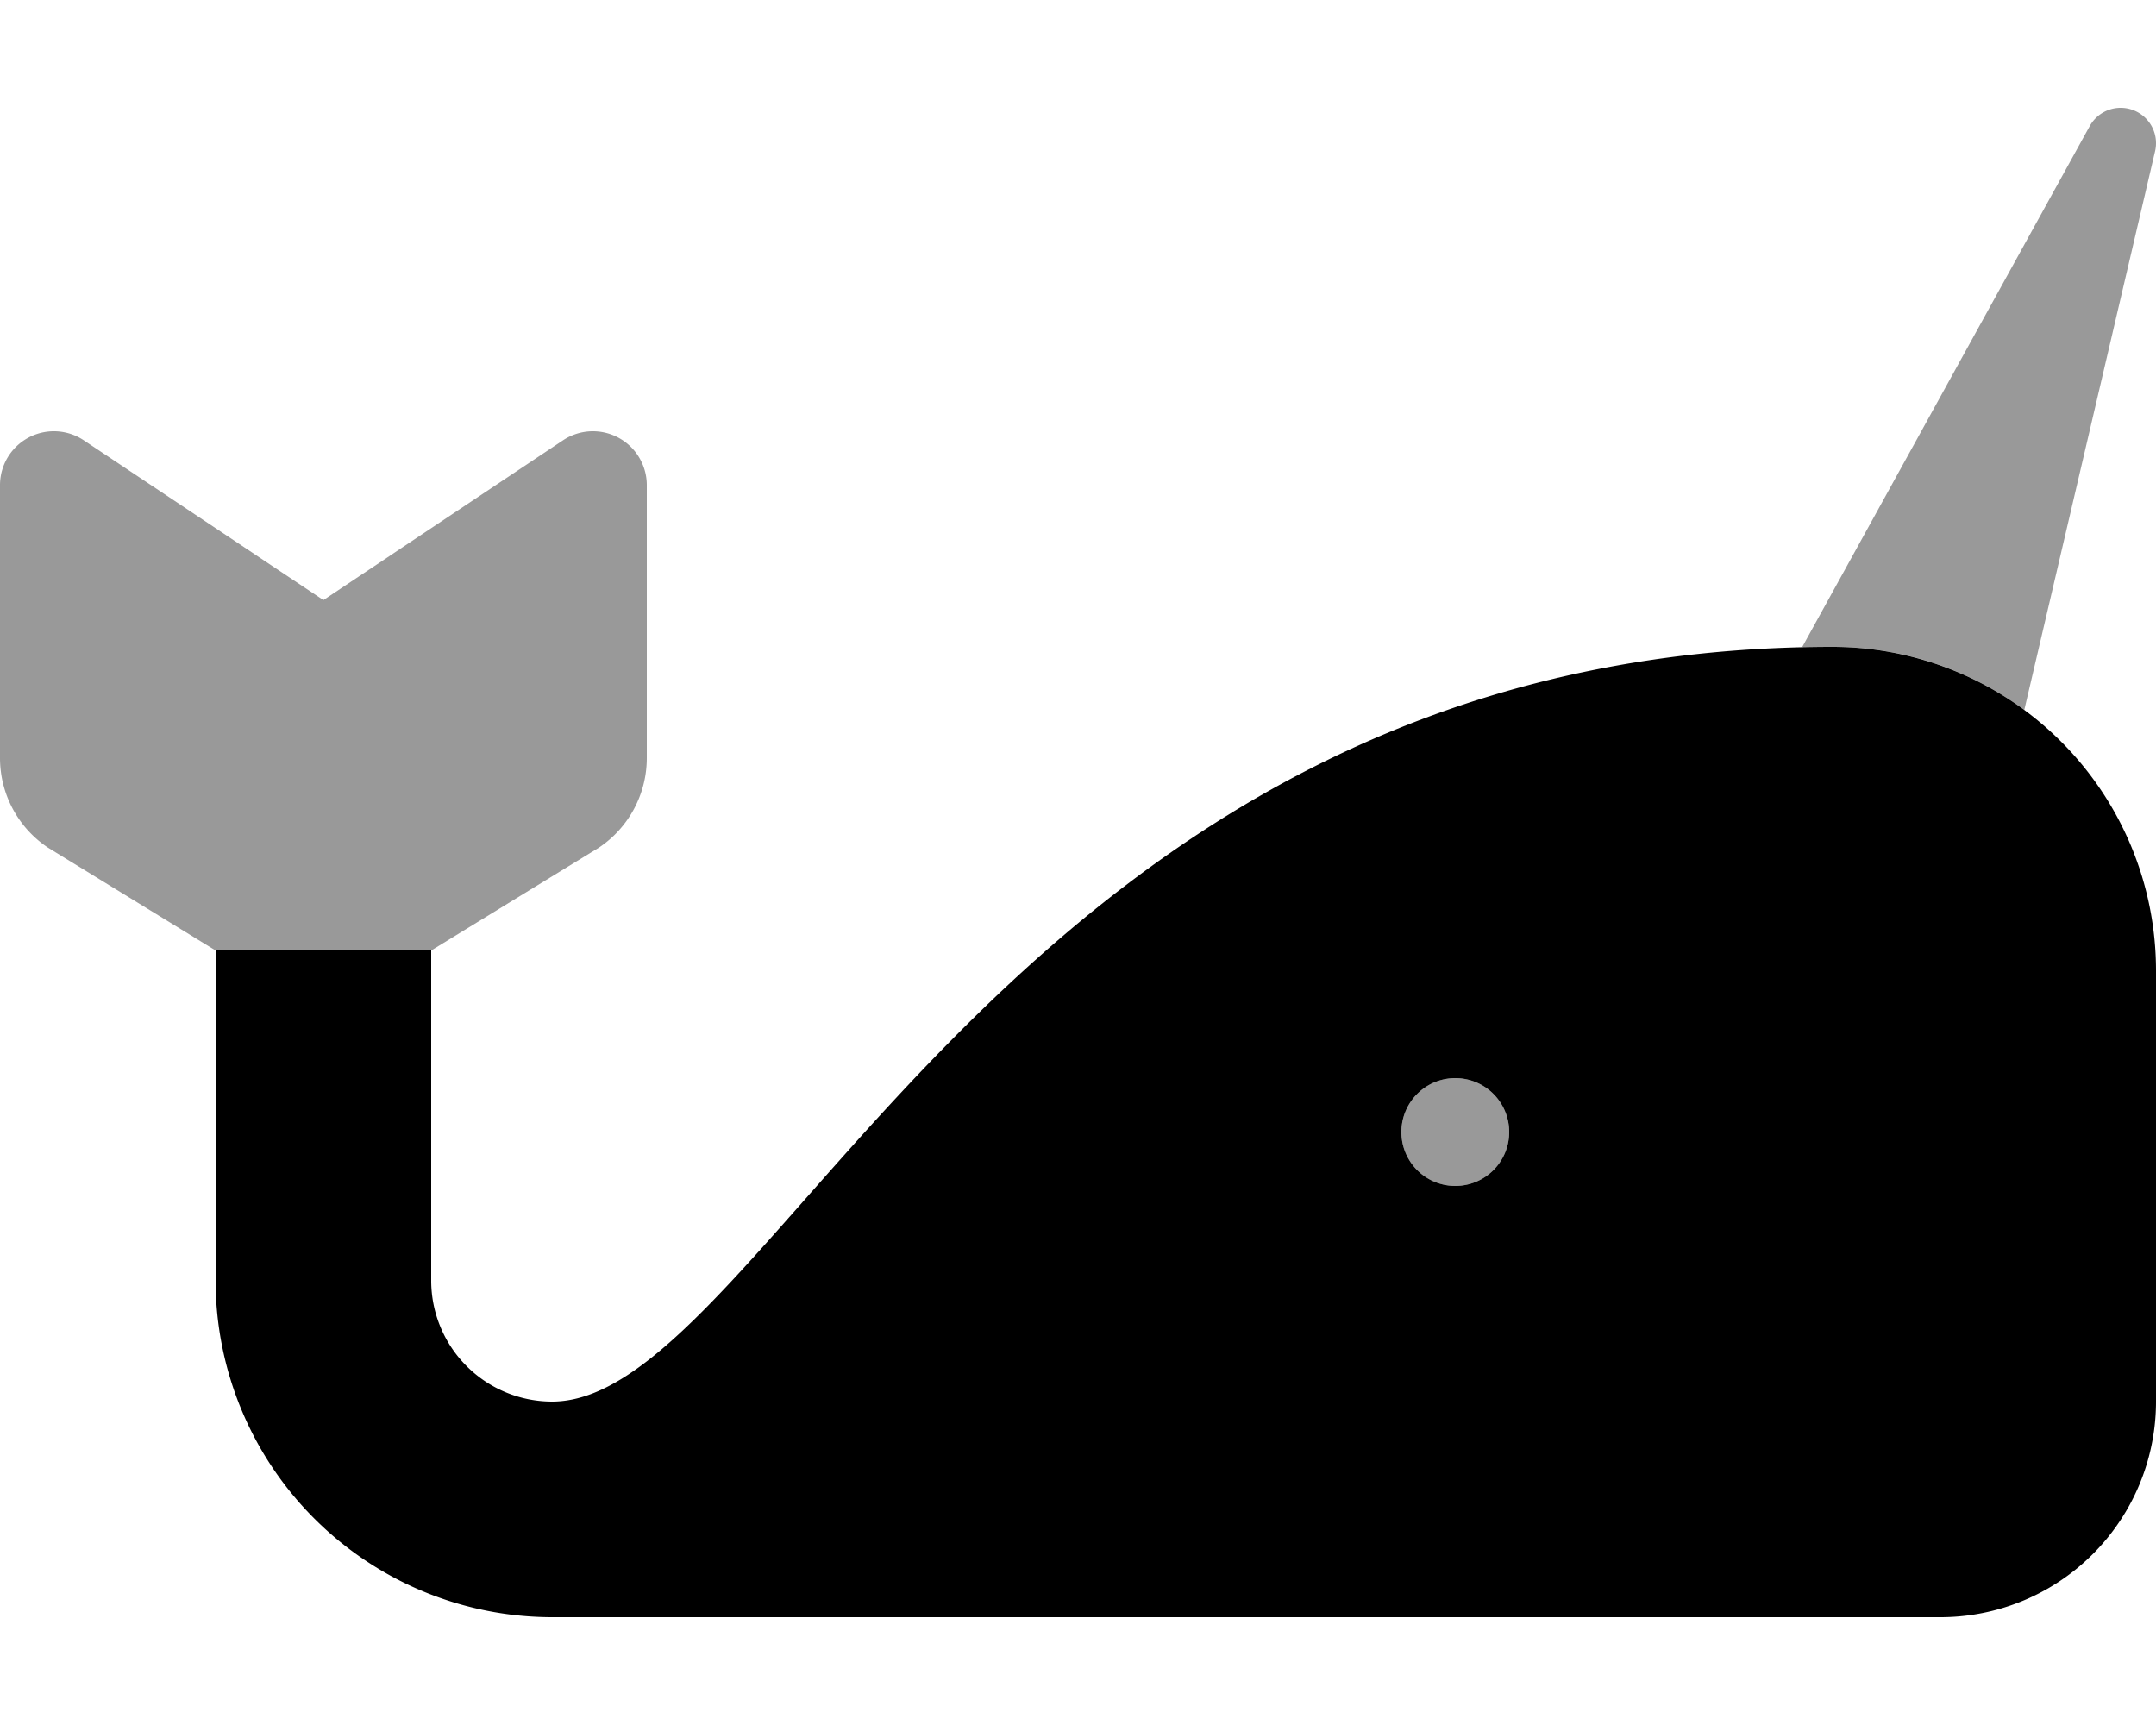 <svg xmlns="http://www.w3.org/2000/svg" viewBox="0 0 640 512"><defs><style>.fa-secondary{opacity:.4}</style></defs><path d="M634.6 33.32a10.48 10.48 0 0 0-14.26 4.08L535 192l.37.1c2.85-.1 5.73-.1 8.63-.1a95.48 95.48 0 0 1 56.9 18.73l38.83-165.87a10.49 10.49 0 0 0-5.13-11.54zM176 128a16 16 0 0 0-8.88 2.69L96 178.11l-71.12-47.42A16 16 0 0 0 0 144v81a32 32 0 0 0 14.25 26.6L64 282.12h64l49.75-30.51A32 32 0 0 0 192 225v-81a16 16 0 0 0-16-16zm256 192a16 16 0 1 0 16 16 16 16 0 0 0-16-16z" class="fa-secondary"/><path d="M544 192c-243 0-315.29 224-380.12 224A35.92 35.92 0 0 1 128 380.11v-98H64v98A100 100 0 0 0 163.88 480H576a64 64 0 0 0 64-64V288a96.1 96.1 0 0 0-96-96zM432 352a16 16 0 1 1 16-16 16 16 0 0 1-16 16z" class="fa-primary"/></svg>